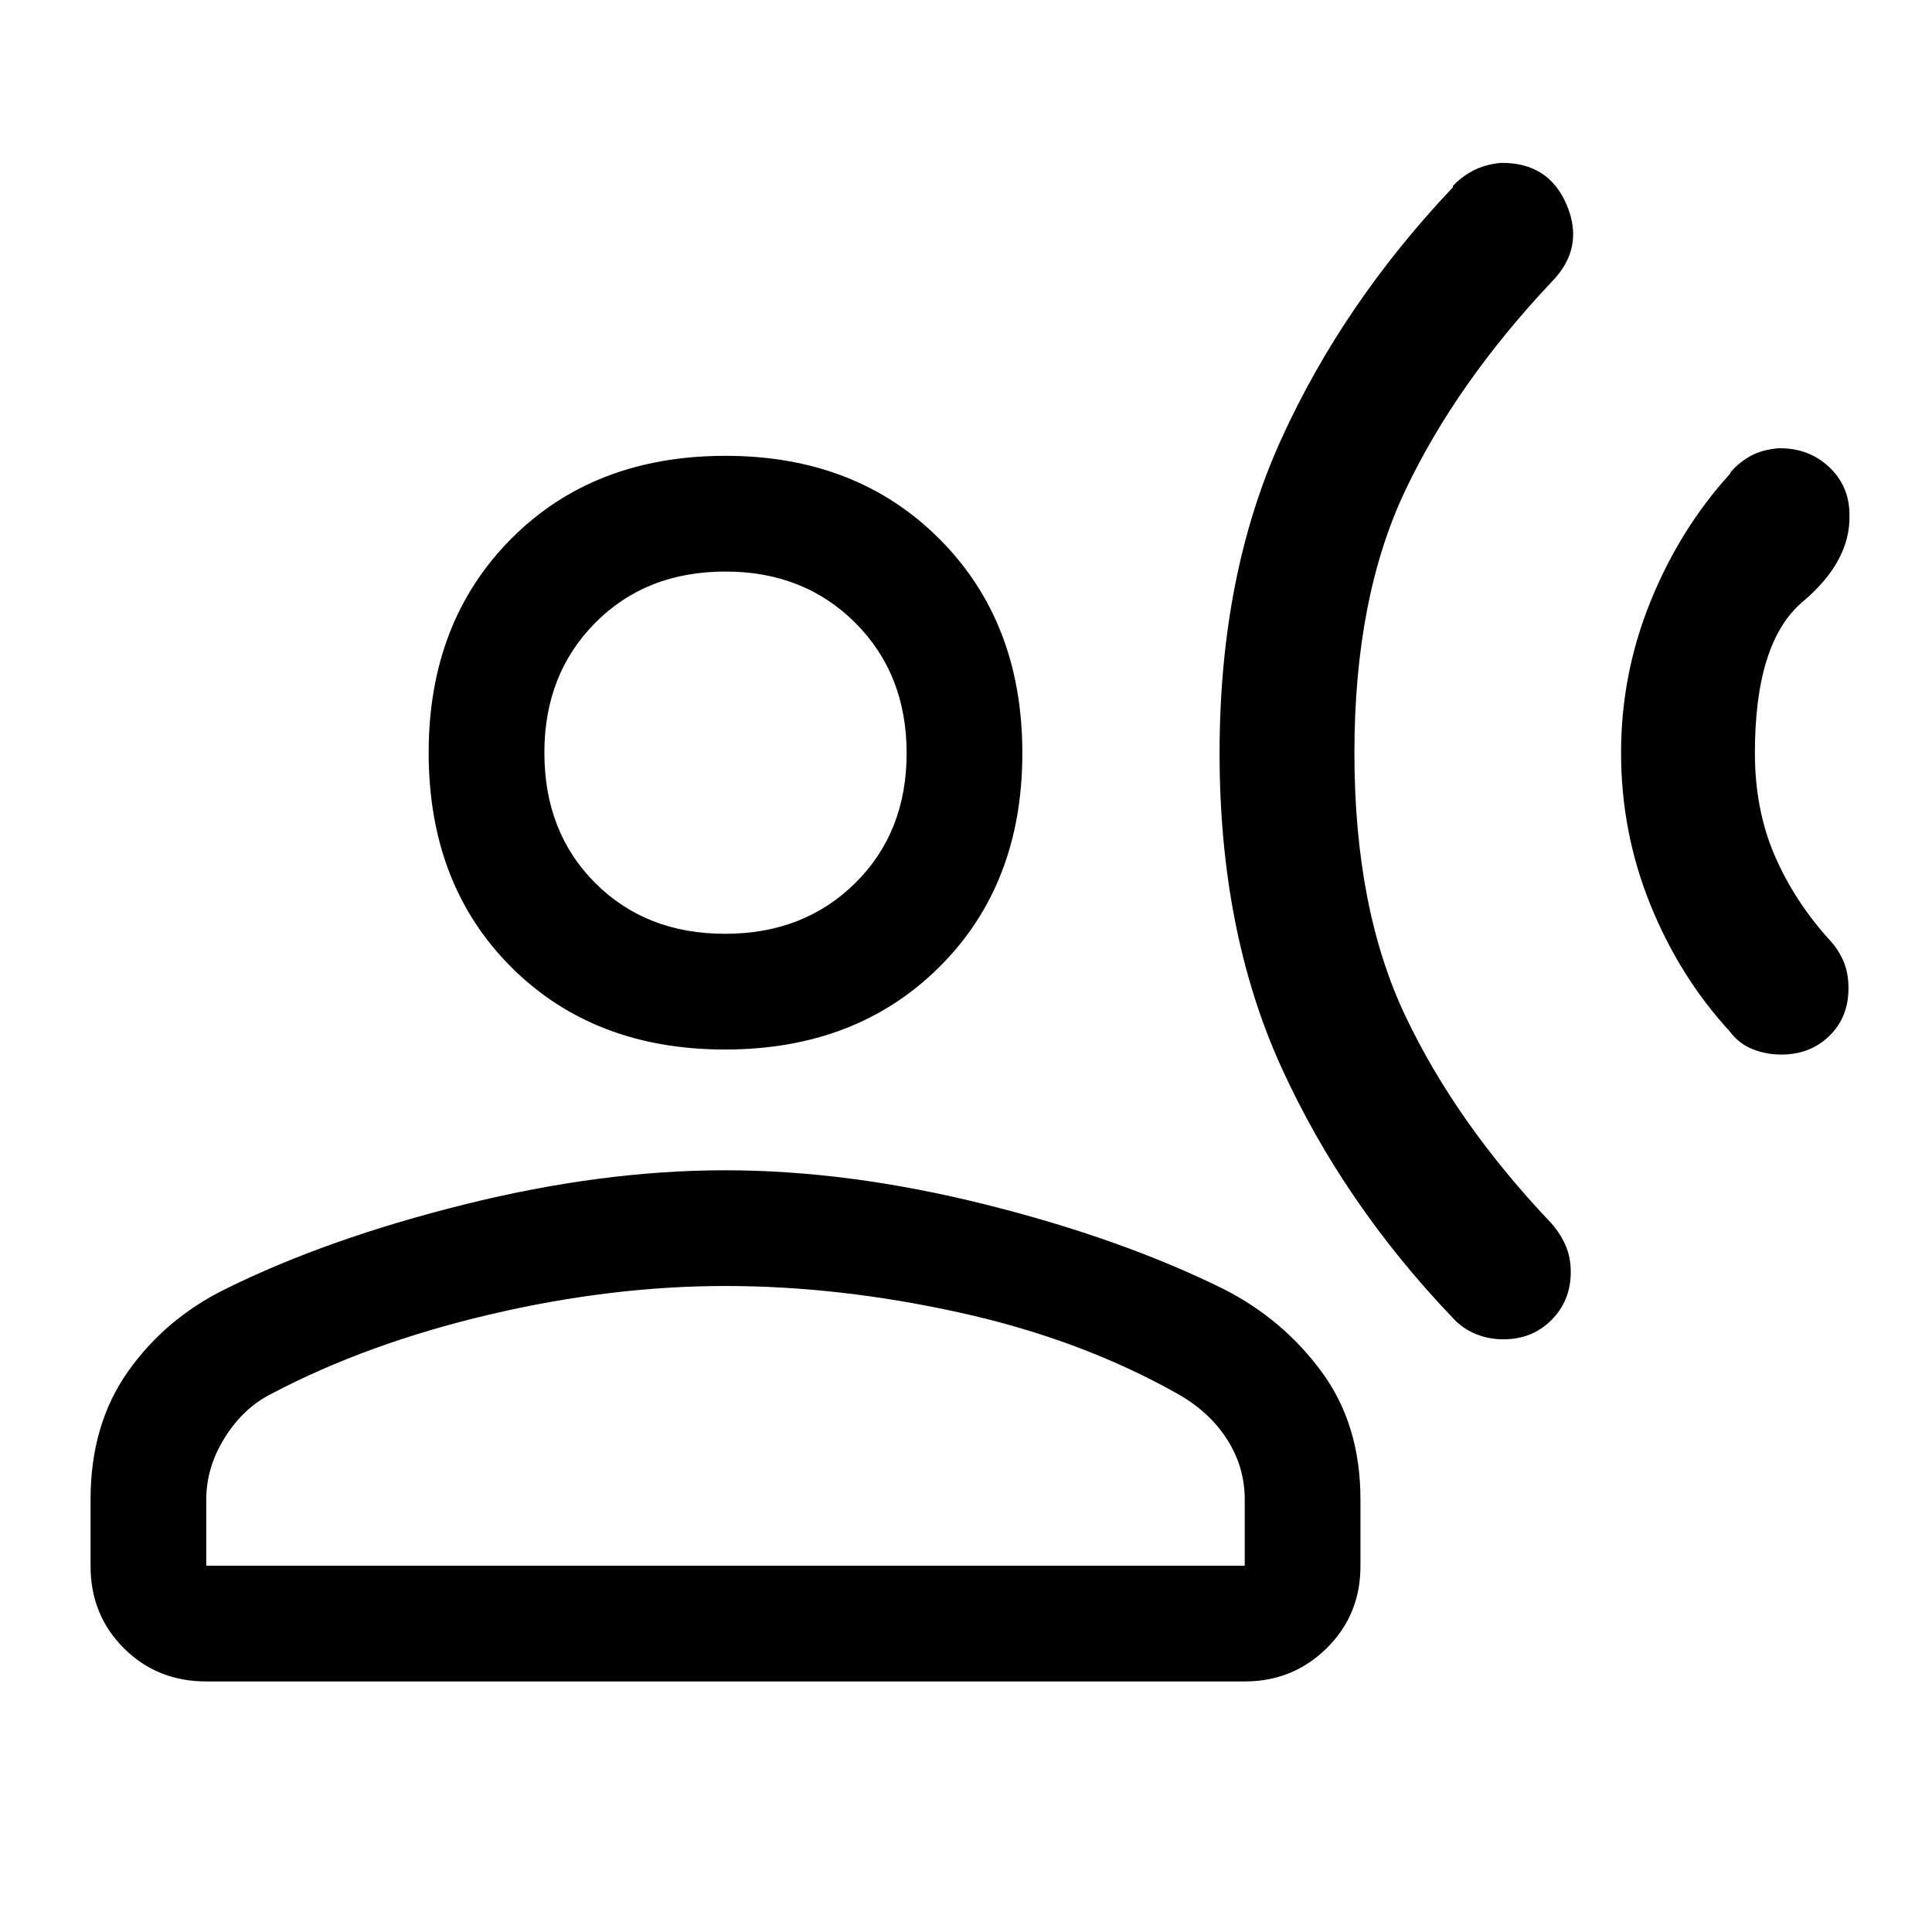 <svg xmlns="http://www.w3.org/2000/svg" height="48" viewBox="0 -960 960 960" width="48"><path d="M859.42-724.33q.61-.71.43-.69-.17.02.64-.98 4.01-4.5 9.51-7.51 5.5-3 13.5-3.74 15-.35 25.27 9.21T919-704q.5 23-23.25 43T872-585.87q0 28.2 9.86 51.03 9.86 22.84 27.64 42.34 4.03 4.4 6.52 10.14 2.48 5.74 2.48 13.44 0 14.42-9.52 23.67-9.52 9.25-23.81 9.25-7.67 0-14.43-2.73t-11.24-8.77q-24.85-27-39.43-62.95Q805.5-546.41 805.5-586q0-39 14.57-75 14.58-36 39.35-63.33ZM722-867q.08.46.02-.02-.06-.48-.19-.48 4.17-4.5 9.92-7.59t13.75-3.96q24-.45 33.02 20.93 9.01 21.38-7.52 38.18-47.5 50.44-72.75 103.69T673-585.83q0 77.16 25.25 130.5Q723.5-402 771-352q4.53 5.24 7.02 11.06 2.48 5.82 2.48 13.04 0 14.17-9.56 23.79-9.55 9.61-23.94 9.61-7.42 0-13.9-2.73-6.49-2.73-11.1-7.77-54.39-56.89-85.2-124.44Q606-497 606-585.75T636.75-742Q667.5-809.5 722-867ZM360.25-438.5Q295-438.5 254-479.48 213-520.47 213-586q0-65 40.98-106.25 40.99-41.25 106.52-41.25 65 0 106.25 41.25T508-585.75q0 65.25-41.25 106.25t-106.5 41ZM45-181.77V-215q0-37.09 18.52-63.39 18.51-26.3 48.42-41.06 50.56-25.05 118.81-42.05 68.25-17 129.5-17t129 16.9q67.75 16.89 118.81 42.15 29.44 14.95 48.69 41.15Q676-252.09 676-215v33.23q0 24.21-16.77 40.74-16.76 16.53-40.73 16.53h-516q-24.44 0-40.97-16.53Q45-157.56 45-181.77Zm57.5-.23h516v-33q0-16-8.75-29.75T585-267.5q-48-27-107.96-40.25Q417.08-321 360.5-321q-56.96 0-117.48 14.25T135-267.5q-14 7-23.25 21.75T102.5-215v33Zm257.75-314q39.25 0 64.75-25.25t25.5-64.5q0-39.25-25.5-64.75T360.5-676q-39.5 0-64.75 25.5T270.5-586q0 39.5 25.25 64.75t64.5 25.25Zm.25-90Zm0 404Z"/></svg>